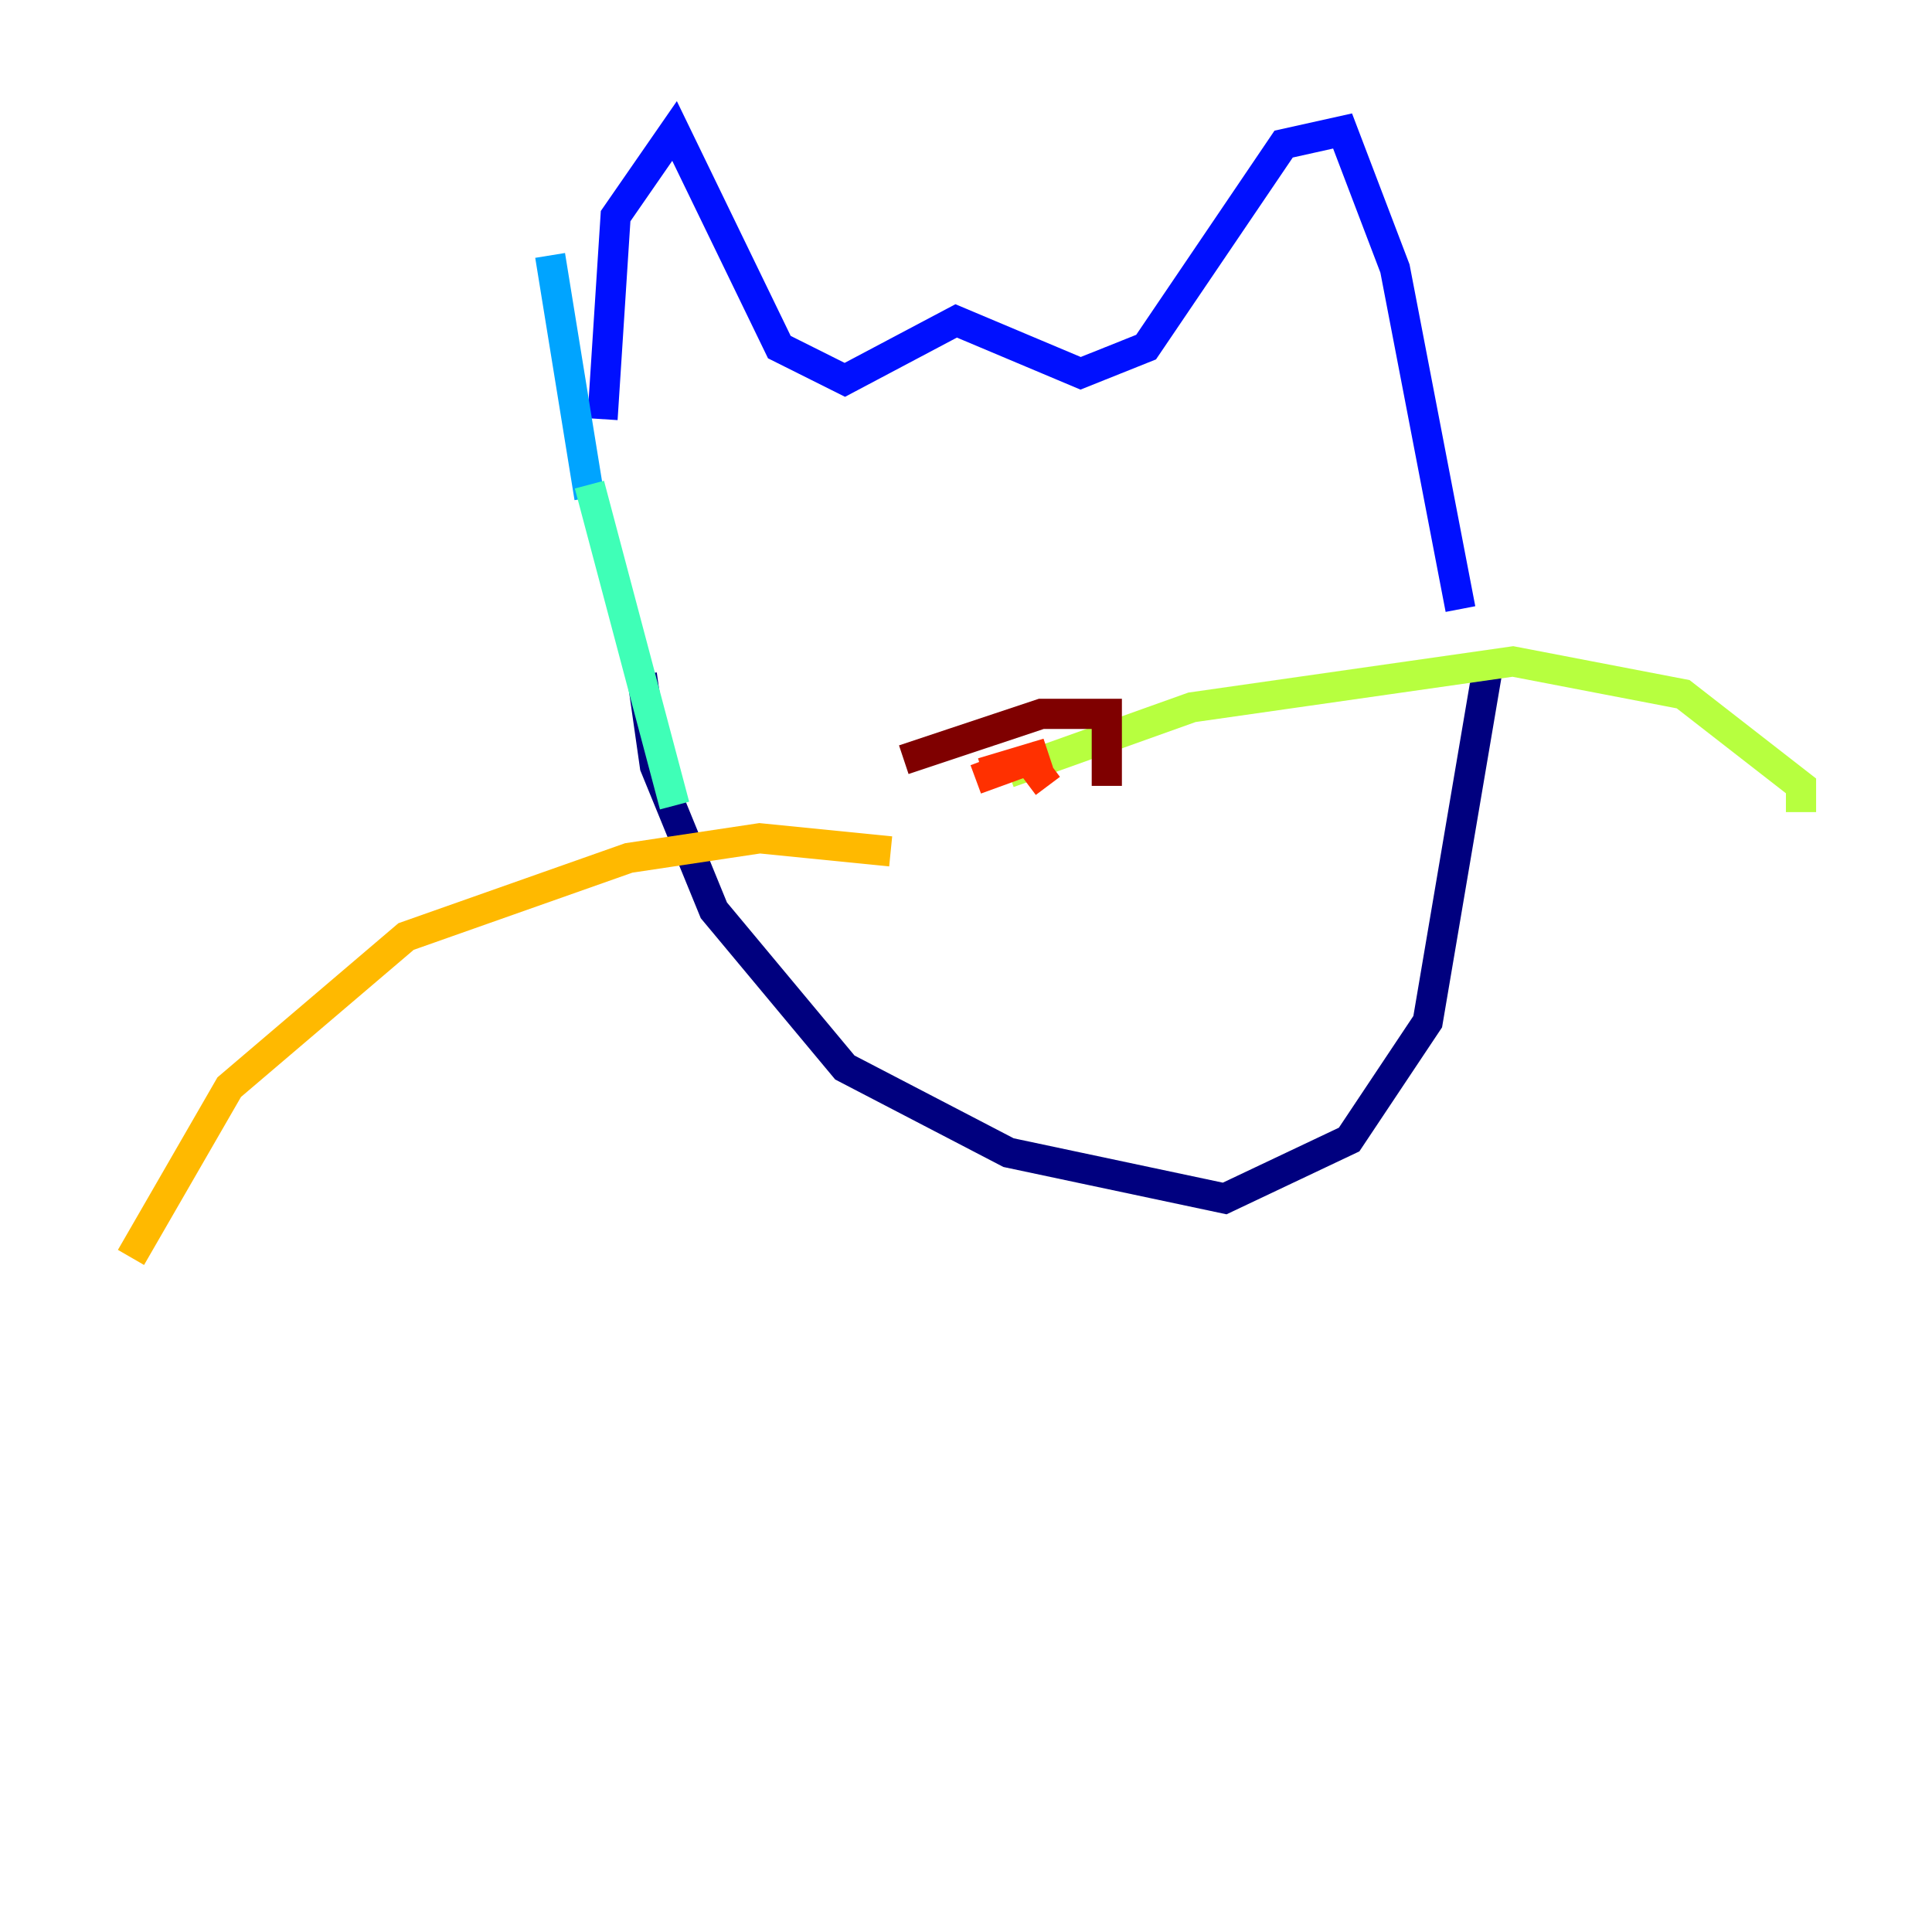 <?xml version="1.0" encoding="utf-8" ?>
<svg baseProfile="tiny" height="128" version="1.2" viewBox="0,0,128,128" width="128" xmlns="http://www.w3.org/2000/svg" xmlns:ev="http://www.w3.org/2001/xml-events" xmlns:xlink="http://www.w3.org/1999/xlink"><defs /><polyline fill="none" points="42.522,44.691 43.39,50.766 47.295,60.312 55.973,70.725 66.82,76.366 81.139,79.403 89.383,75.498 94.59,67.688 98.495,44.691" stroke="#00007f" stroke-width="2" /><polyline fill="none" points="96.759,40.352 92.42,17.79 88.949,8.678 85.044,9.546 75.932,22.997 71.593,24.732 63.349,21.261 55.973,25.166 51.634,22.997 44.691,8.678 40.786,14.319 39.919,27.77" stroke="#0010ff" stroke-width="2" /><polyline fill="none" points="36.447,16.922 39.051,32.976" stroke="#00a4ff" stroke-width="2" /><polyline fill="none" points="39.051,32.108 44.691,53.37" stroke="#3fffb7" stroke-width="2" /><polyline fill="none" points="66.82,51.2 78.969,46.861 100.231,43.824 111.512,45.993 119.322,52.068 119.322,53.803" stroke="#b7ff3f" stroke-width="2" /><polyline fill="none" points="59.01,56.407 50.332,55.539 41.654,56.841 26.902,62.047 15.186,72.027 8.678,83.308" stroke="#ffb900" stroke-width="2" /><polyline fill="none" points="65.085,51.2 69.424,49.898 64.651,51.634 68.122,50.332 69.424,52.068" stroke="#ff3000" stroke-width="2" /><polyline fill="none" points="59.878,50.332 68.99,47.295 73.329,47.295 73.329,52.068" stroke="#7f0000" stroke-width="2" /></svg>
